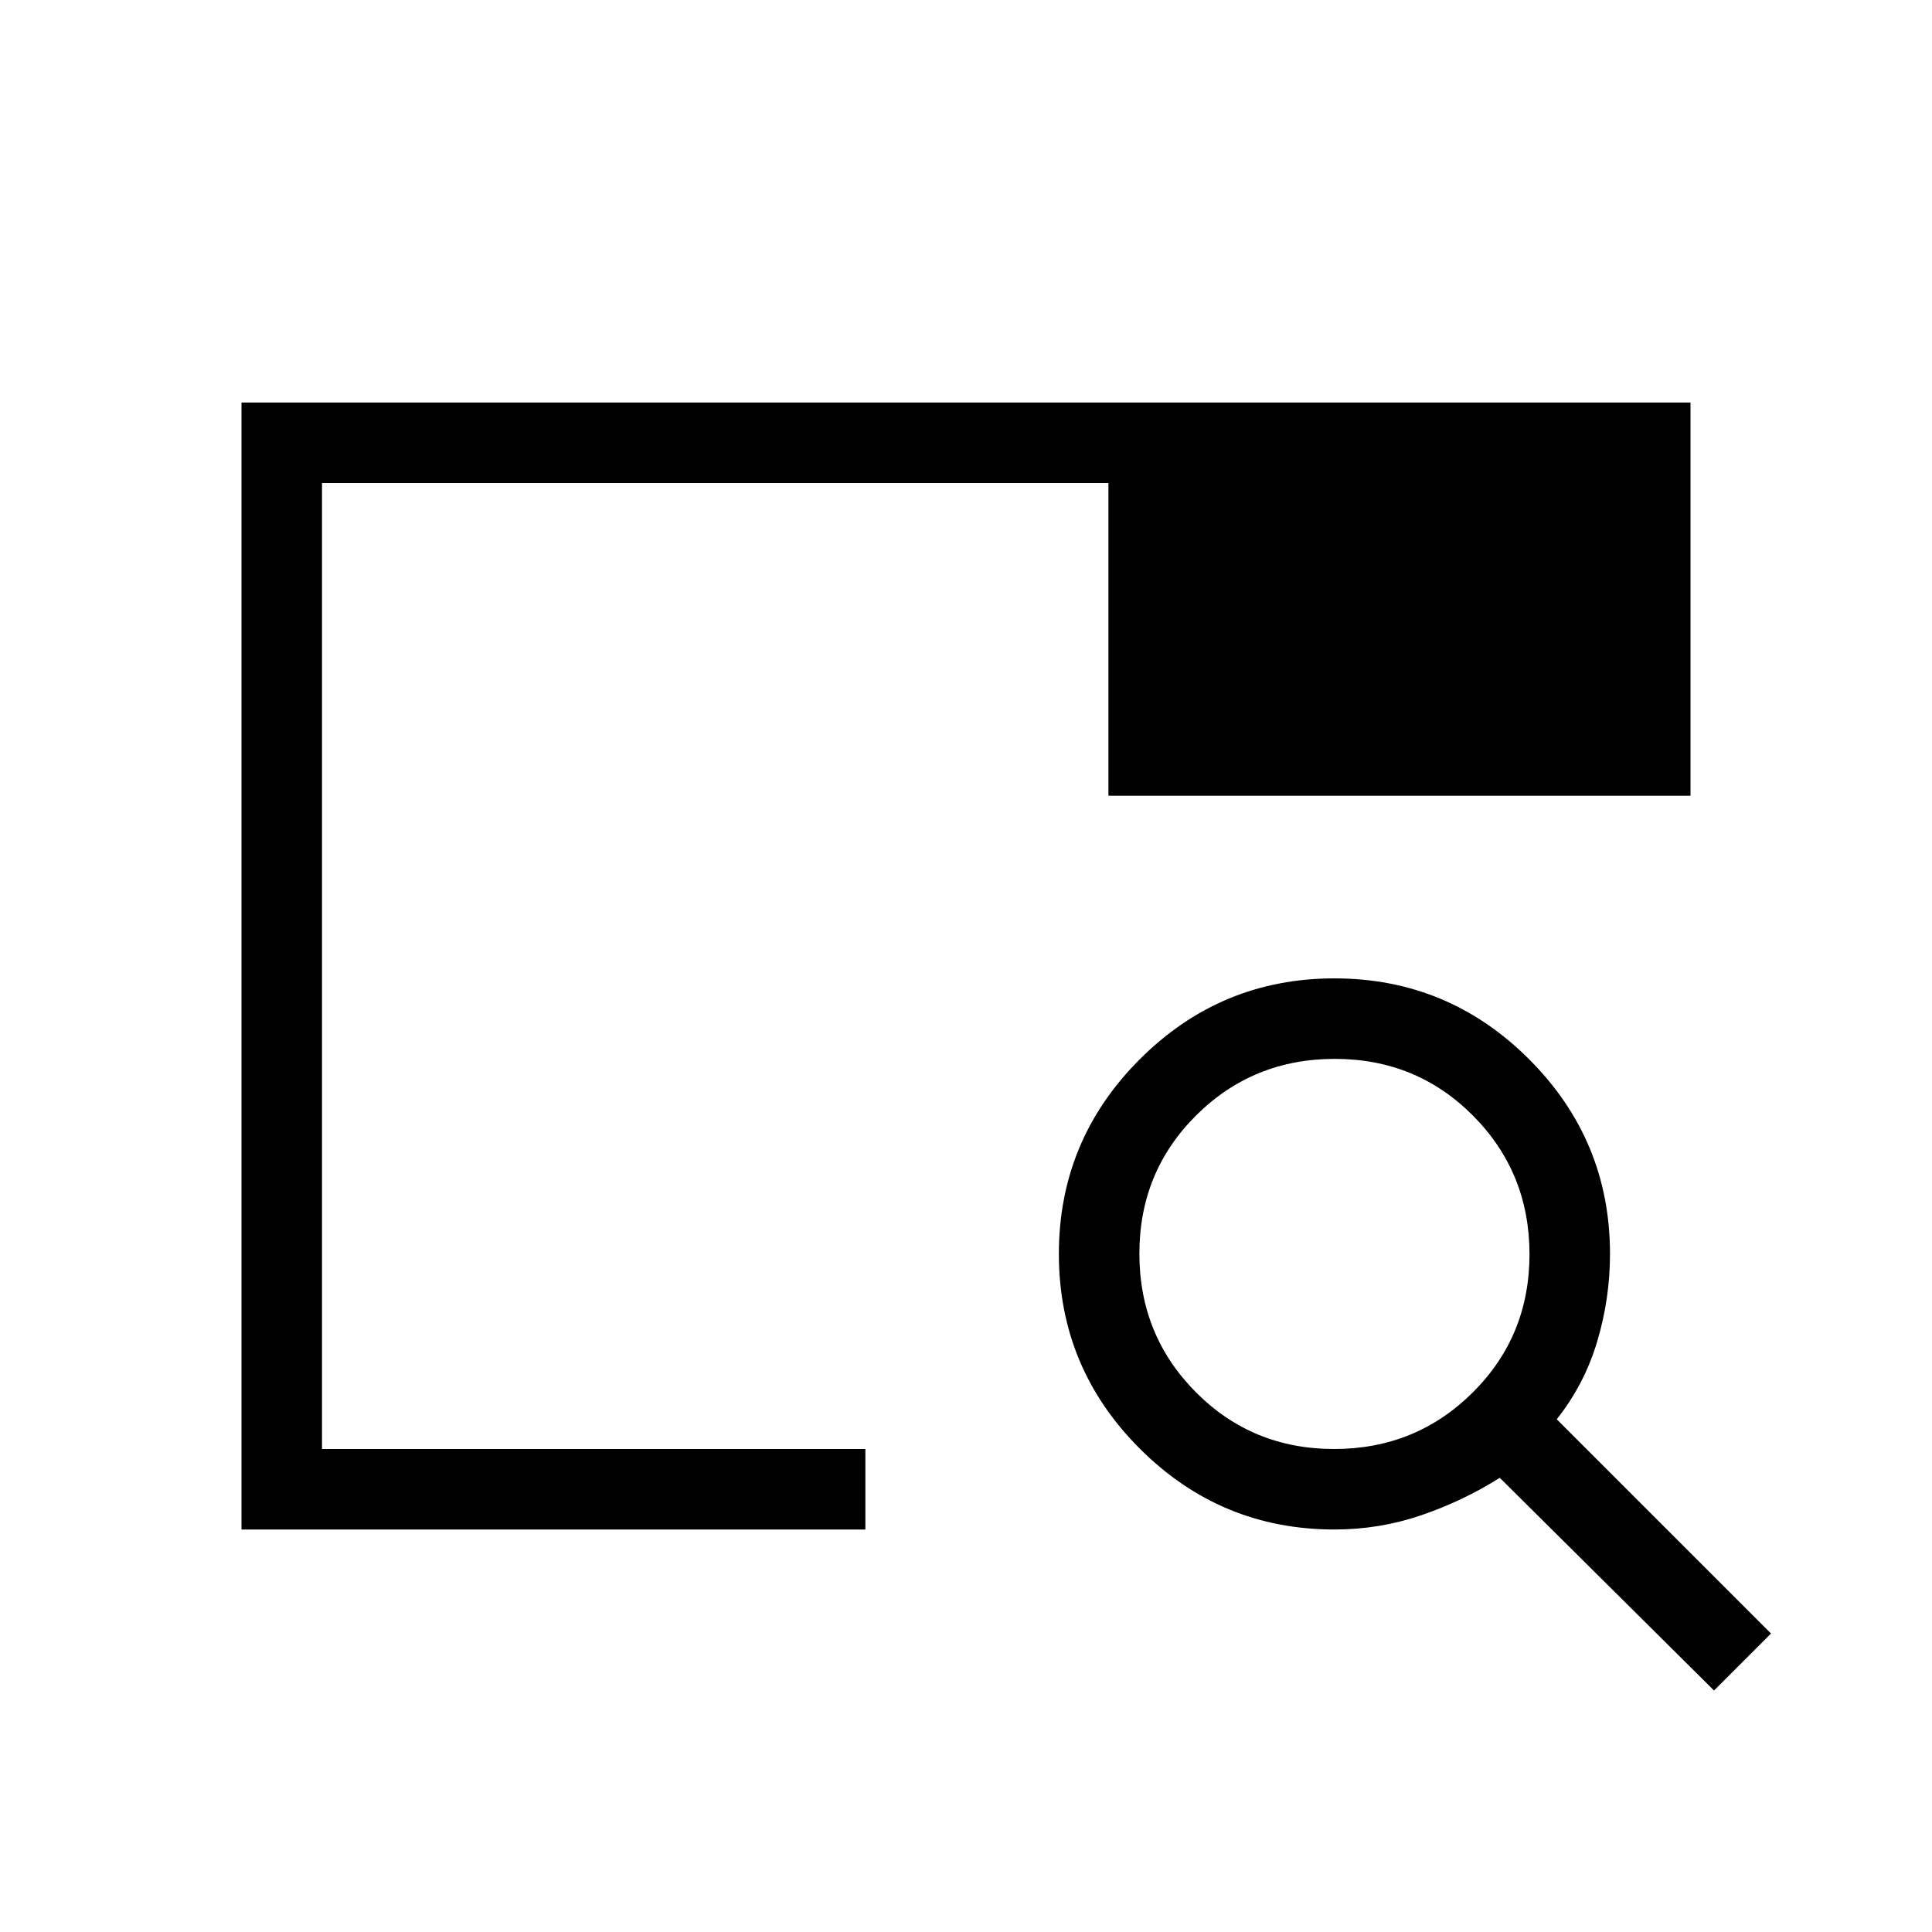 <svg xmlns="http://www.w3.org/2000/svg" height="24" viewBox="0 -960 960 960" width="24"><path d="M120-200v-560h720v195.38H550.77V-720H160v480h270v40H120Zm40-40v-329.23 44.61V-720v480Zm691.69 120L745.23-225.69q-18.15 11.46-38.91 18.57-20.76 7.12-43.24 7.12-56.54 0-96.73-40.19-40.2-40.19-40.2-96.73 0-56.54 40.2-96.73 40.19-40.2 96.73-40.2 56.54 0 96.73 40.2Q800-393.46 800-336.92q0 22.15-6.35 43.46-6.34 21.31-20.11 38.69L880-148.31 851.69-120ZM662.9-240q40.64 0 68.87-28.06Q760-296.11 760-336.75q0-40.63-28.06-68.87-28.05-28.23-68.69-28.23-40.63 0-68.87 28.06-28.23 28.06-28.23 68.69 0 40.64 28.06 68.87Q622.27-240 662.9-240Z"/></svg>